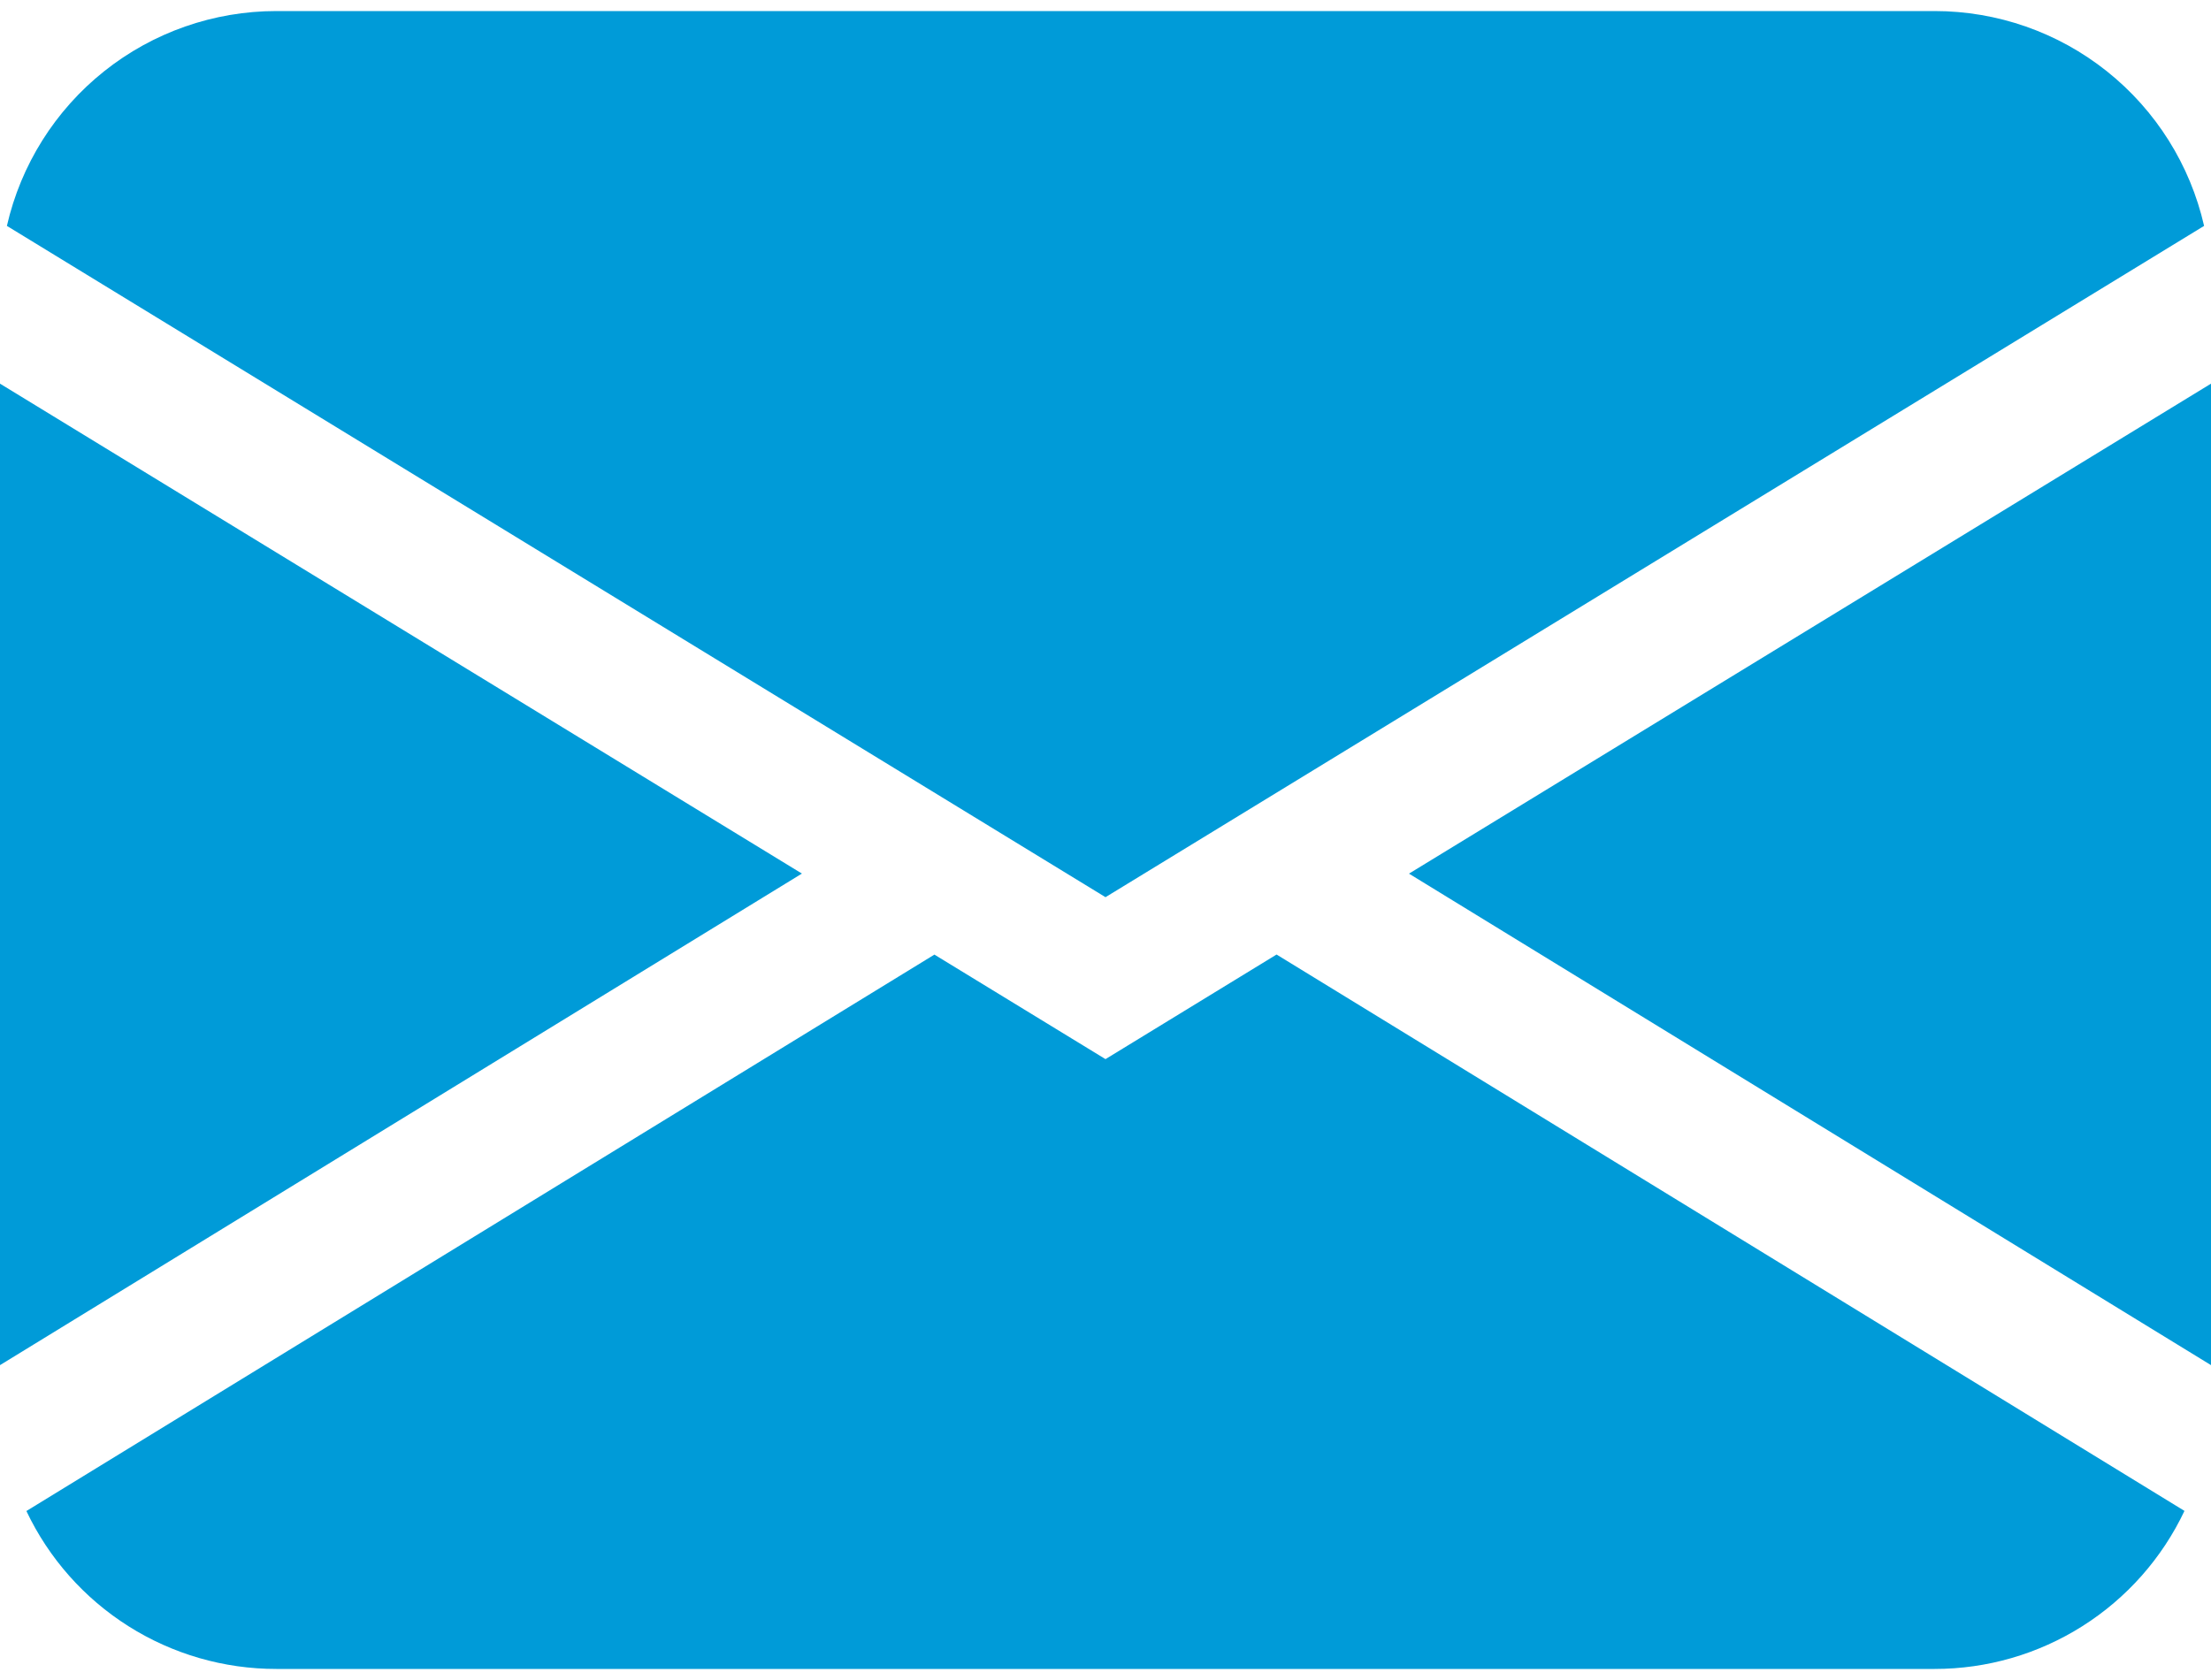 <svg width="100" height="76" viewBox="0 0 100 76" fill="none" xmlns="http://www.w3.org/2000/svg">
<path d="M0.312 10.219C0.943 7.458 2.492 4.993 4.706 3.227C6.92 1.461 9.668 0.5 12.5 0.5H87.5C90.332 0.5 93.08 1.461 95.294 3.227C97.508 4.993 99.057 7.458 99.688 10.219L50 40.587L0.312 10.219ZM0 17.356V61.756L36.269 39.519L0 17.356ZM42.256 43.188L1.194 68.356C2.208 70.496 3.81 72.303 5.811 73.567C7.813 74.832 10.132 75.502 12.5 75.5H87.5C89.867 75.501 92.186 74.829 94.186 73.563C96.187 72.297 97.787 70.49 98.8 68.35L57.737 43.181L50 47.913L42.256 43.181V43.188ZM63.731 39.525L100 61.756V17.356L63.731 39.519V39.525Z" fill="#009BD8"/>
</svg>
